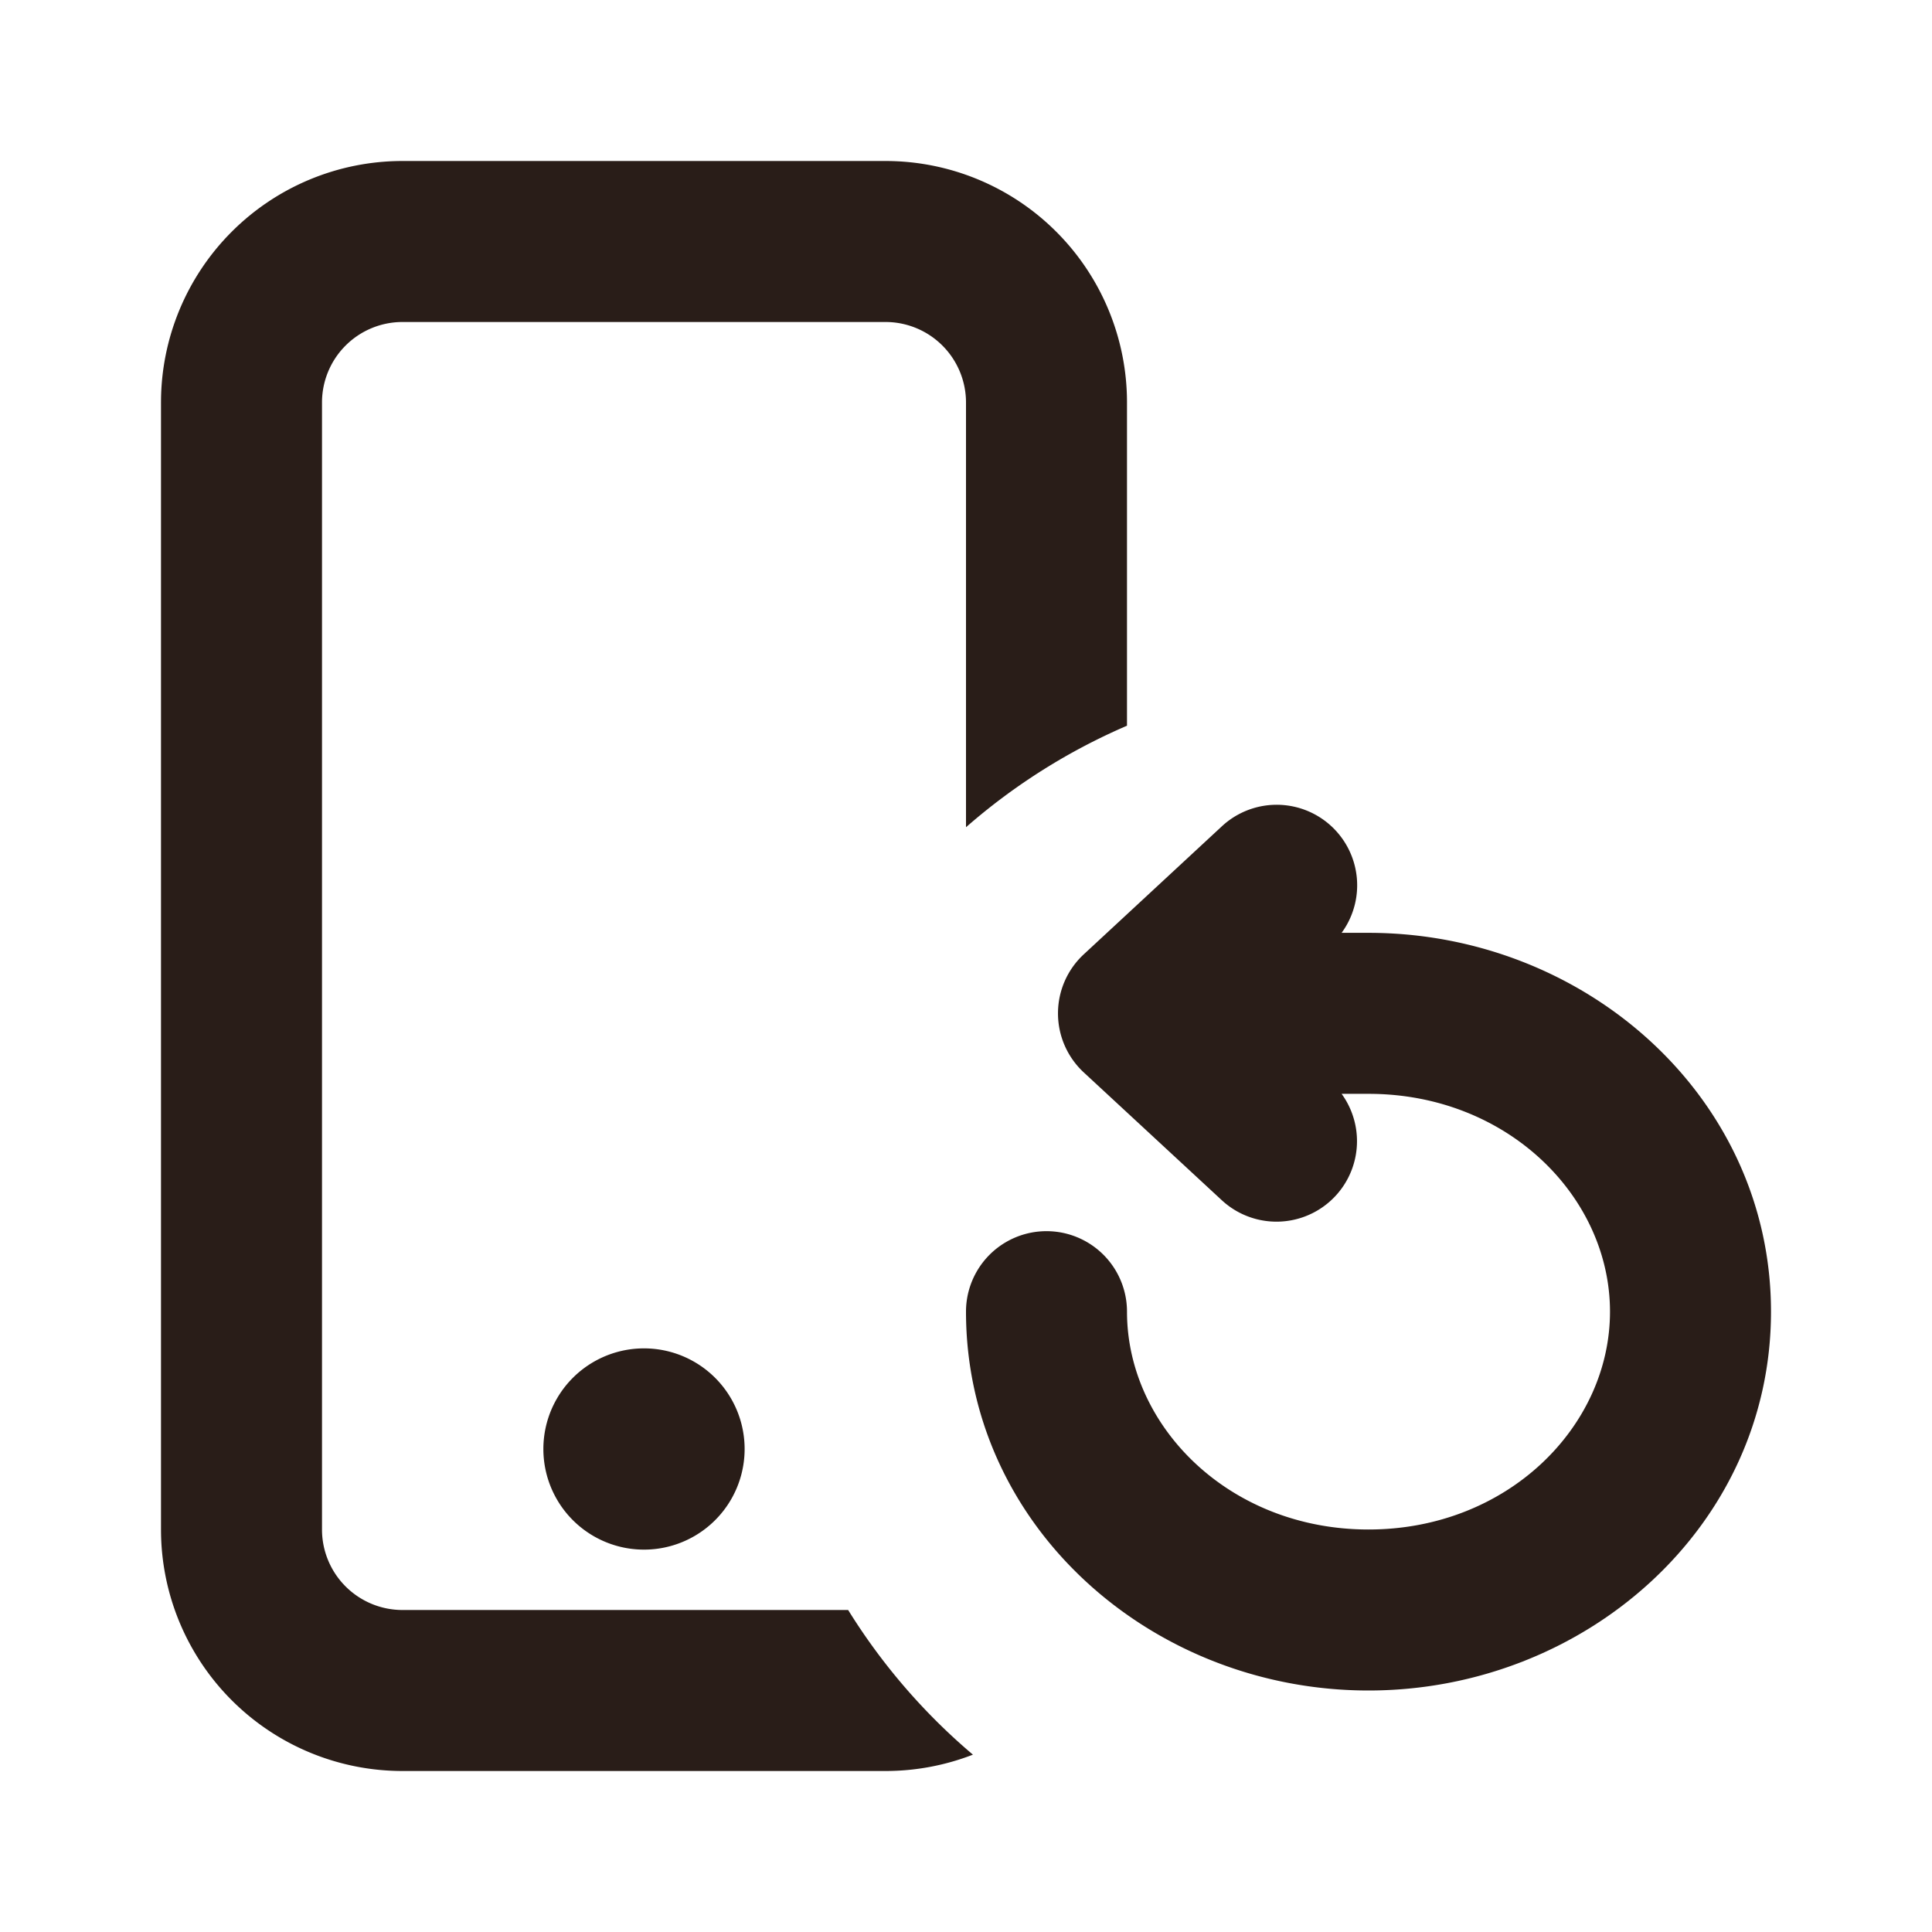 <svg xmlns="http://www.w3.org/2000/svg" width="24" height="24" fill="none"><path fill="#291D18" d="M5 2a3 3 0 0 0-3 3v14a3 3 0 0 0 3 3h6a3 3 0 0 0 1.086-.203A7.6 7.6 0 0 1 10.536 20H5a1 1 0 0 1-1-1V5a1 1 0 0 1 1-1h6a1 1 0 0 1 1 1v5.276a7.6 7.6 0 0 1 2-1.261V5a3 3 0 0 0-3-3z"/><path fill="#291D18" d="M8 16.75a1.25 1.25 0 1 0 0 2.5 1.25 1.25 0 0 0 0-2.5m9-3.162c1.73 0 3 1.282 3 2.706S18.73 19 17 19s-3-1.282-3-2.706a1 1 0 1 0-2 0C12 18.964 14.312 21 17 21s5-2.036 5-4.706-2.312-4.706-5-4.706h-.334a1 1 0 0 0-1.489-1.322l-1.714 1.589a1 1 0 0 0 0 1.467l1.715 1.588a1 1 0 0 0 1.488-1.322z"/></svg>